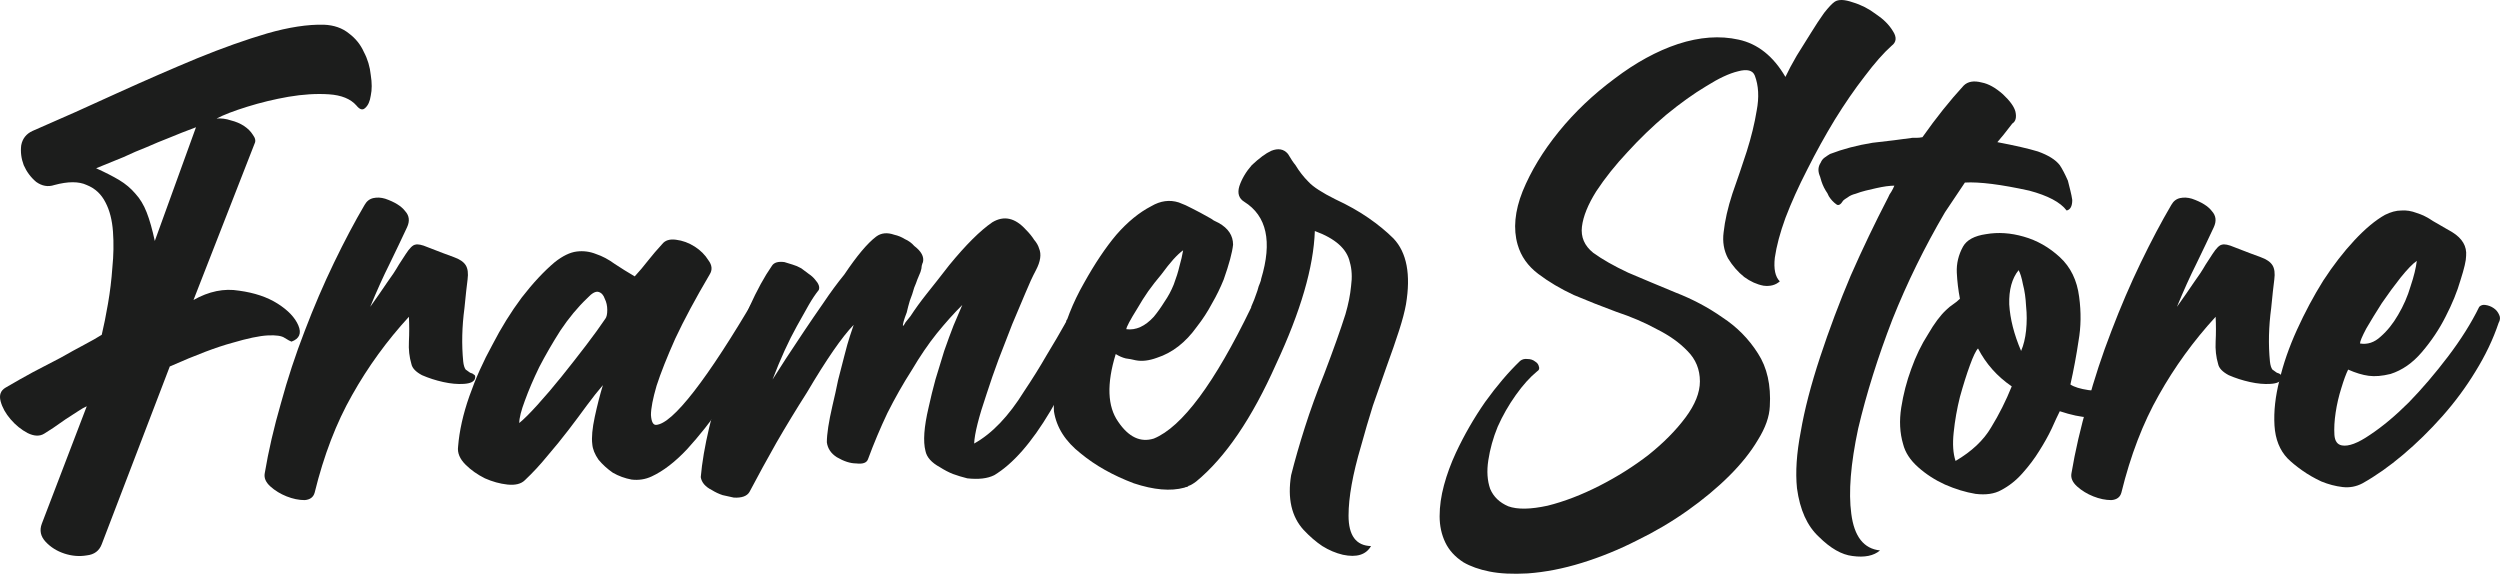 <svg width="244" height="56" viewBox="0 0 244 56" fill="none" xmlns="http://www.w3.org/2000/svg">
<g id="Name Logo">
<path id="Vector" d="M241.972 29.947C242.135 29.785 242.338 29.724 242.581 29.765C242.866 29.805 243.13 29.906 243.373 30.068C243.617 30.23 243.8 30.452 243.922 30.735C244.044 30.978 244.023 31.241 243.861 31.524C243.333 33.101 242.581 34.677 241.607 36.254C240.673 37.791 239.596 39.246 238.378 40.621C237.16 41.996 235.88 43.249 234.54 44.381C233.2 45.514 231.88 46.443 230.58 47.171C229.971 47.495 229.321 47.616 228.631 47.535C227.94 47.454 227.25 47.272 226.559 46.989C225.869 46.666 225.239 46.302 224.671 45.898C224.102 45.493 223.635 45.109 223.27 44.745C222.498 43.937 222.072 42.865 221.99 41.531C221.909 40.156 222.072 38.68 222.478 37.103C222.843 35.526 223.412 33.889 224.183 32.191C224.955 30.493 225.808 28.895 226.742 27.399C227.717 25.904 228.732 24.589 229.788 23.457C230.844 22.325 231.839 21.496 232.773 20.971C233.342 20.688 233.87 20.546 234.357 20.546C234.845 20.506 235.352 20.587 235.88 20.789C236.408 20.951 236.936 21.213 237.464 21.577C238.033 21.901 238.662 22.265 239.353 22.669C240.327 23.275 240.774 24.044 240.693 24.974C240.693 25.418 240.51 26.207 240.145 27.339C239.82 28.471 239.332 29.664 238.683 30.917C238.073 32.13 237.302 33.282 236.368 34.374C235.474 35.425 234.459 36.133 233.322 36.497C232.509 36.699 231.799 36.76 231.189 36.679C230.58 36.598 229.91 36.396 229.179 36.072C228.976 36.477 228.753 37.083 228.509 37.892C228.265 38.66 228.082 39.449 227.961 40.257C227.839 41.066 227.798 41.794 227.839 42.441C227.879 43.047 228.123 43.391 228.57 43.472C229.22 43.593 230.133 43.249 231.311 42.441C232.53 41.632 233.789 40.581 235.088 39.287C236.388 37.953 237.667 36.456 238.926 34.799C240.185 33.141 241.201 31.524 241.972 29.947ZM235.88 25.459C235.474 25.742 234.946 26.288 234.296 27.096C233.687 27.864 233.078 28.693 232.469 29.583C231.9 30.472 231.392 31.301 230.946 32.069C230.539 32.838 230.336 33.323 230.336 33.525C231.067 33.646 231.738 33.424 232.347 32.858C232.997 32.292 233.565 31.584 234.053 30.735C234.581 29.846 234.987 28.916 235.271 27.945C235.596 26.975 235.799 26.146 235.88 25.459Z" fill="#1C1D1C"/>
<path id="Vector_2" d="M221.546 35.284C221.586 35.648 221.668 35.911 221.789 36.072C221.952 36.194 222.094 36.295 222.216 36.376C222.378 36.416 222.5 36.477 222.581 36.558C222.703 36.598 222.744 36.719 222.703 36.922C222.622 37.245 222.257 37.427 221.607 37.467C220.998 37.508 220.327 37.447 219.596 37.285C218.865 37.124 218.175 36.901 217.525 36.618C216.916 36.295 216.571 35.931 216.489 35.526C216.286 34.839 216.205 34.111 216.246 33.343C216.286 32.535 216.286 31.726 216.246 30.917C214.093 33.262 212.245 35.81 210.702 38.559C209.159 41.268 207.94 44.442 207.047 48.081C206.925 48.526 206.6 48.768 206.072 48.809C205.503 48.809 204.915 48.687 204.305 48.445C203.696 48.202 203.168 47.879 202.721 47.474C202.275 47.07 202.092 46.646 202.173 46.201C202.539 44.017 203.067 41.733 203.757 39.347C204.407 36.962 205.179 34.617 206.072 32.312C206.966 29.967 207.92 27.743 208.935 25.641C209.951 23.538 210.946 21.658 211.92 20C212.123 19.636 212.408 19.414 212.773 19.333C213.139 19.252 213.525 19.273 213.931 19.394C214.865 19.717 215.515 20.122 215.88 20.607C216.286 21.052 216.347 21.577 216.063 22.184C215.535 23.316 214.966 24.509 214.357 25.762C213.748 26.975 213.118 28.37 212.469 29.947C213.078 29.098 213.626 28.309 214.114 27.581C214.56 26.975 214.946 26.389 215.271 25.823C215.637 25.257 215.86 24.913 215.941 24.792C216.307 24.226 216.611 23.922 216.855 23.882C217.099 23.801 217.505 23.882 218.073 24.125C219.211 24.569 220.063 24.893 220.632 25.095C221.201 25.297 221.586 25.56 221.789 25.883C221.993 26.207 222.053 26.672 221.972 27.278C221.891 27.885 221.789 28.815 221.668 30.068C221.424 31.888 221.383 33.626 221.546 35.284Z" fill="#1C1D1C"/>
<path id="Vector_3" d="M206.336 38.013C206.661 37.973 206.884 38.094 207.006 38.377C207.169 38.62 207.25 38.923 207.25 39.287C207.25 39.61 207.169 39.913 207.006 40.197C206.884 40.48 206.722 40.621 206.519 40.621C205.585 40.742 204.712 40.783 203.899 40.742C203.087 40.702 202.133 40.5 201.036 40.136C200.833 40.54 200.569 41.106 200.244 41.834C199.919 42.521 199.513 43.249 199.026 44.017C198.579 44.745 198.031 45.473 197.381 46.201C196.772 46.888 196.081 47.434 195.31 47.838C194.66 48.202 193.827 48.324 192.812 48.202C191.837 48.041 190.842 47.737 189.827 47.292C188.852 46.848 187.979 46.282 187.207 45.594C186.435 44.907 185.948 44.159 185.745 43.35C185.42 42.259 185.359 41.066 185.562 39.772C185.765 38.478 186.09 37.225 186.537 36.012C186.984 34.758 187.532 33.626 188.182 32.615C188.791 31.564 189.38 30.776 189.949 30.25C190.152 30.048 190.375 29.866 190.619 29.704C190.862 29.543 191.086 29.36 191.289 29.158C191.126 28.309 191.025 27.46 190.984 26.611C190.944 25.722 191.147 24.872 191.593 24.064C191.959 23.417 192.71 23.013 193.847 22.851C195.025 22.649 196.244 22.73 197.503 23.093C198.802 23.457 199.98 24.125 201.036 25.095C202.092 26.065 202.722 27.359 202.925 28.976C203.128 30.472 203.107 31.908 202.864 33.282C202.661 34.657 202.397 36.072 202.072 37.528C202.437 37.771 203.026 37.953 203.838 38.074C204.691 38.195 205.524 38.175 206.336 38.013ZM190.862 44.988C192.446 44.058 193.604 42.966 194.335 41.713C195.106 40.459 195.777 39.125 196.345 37.71C194.924 36.739 193.827 35.506 193.055 34.01C192.852 34.212 192.588 34.758 192.264 35.648C191.939 36.537 191.614 37.568 191.289 38.741C191.005 39.873 190.801 41.025 190.68 42.198C190.558 43.33 190.619 44.26 190.862 44.988ZM197.259 34.253C197.503 33.687 197.665 33.02 197.746 32.252C197.828 31.443 197.828 30.654 197.746 29.886C197.706 29.078 197.604 28.37 197.442 27.763C197.32 27.116 197.178 26.651 197.015 26.369C196.366 27.177 196.061 28.289 196.102 29.704C196.183 31.119 196.569 32.636 197.259 34.253Z" fill="#1C1D1C"/>
<path id="Vector_4" d="M194.942 13.875C196.647 14.198 197.967 14.501 198.901 14.784C199.917 15.148 200.628 15.593 201.034 16.119C201.277 16.483 201.541 16.988 201.826 17.635C201.907 17.958 201.988 18.282 202.069 18.605C202.151 18.929 202.211 19.232 202.252 19.515C202.252 20.122 202.069 20.465 201.704 20.546C201.095 19.738 199.876 19.091 198.049 18.605C195.287 17.999 193.195 17.736 191.774 17.817C191.449 18.302 191.124 18.787 190.799 19.273C190.474 19.758 190.149 20.243 189.824 20.728C187.834 24.125 186.128 27.602 184.707 31.16C183.286 34.839 182.169 38.397 181.356 41.834C180.625 45.271 180.402 48.041 180.686 50.143C180.971 52.367 181.905 53.56 183.489 53.721C182.879 54.247 181.986 54.429 180.808 54.267C179.752 54.146 178.656 53.519 177.518 52.387C176.381 51.336 175.67 49.759 175.386 47.656C175.224 46.08 175.346 44.24 175.752 42.137C176.117 39.994 176.747 37.568 177.64 34.859C178.534 32.15 179.529 29.502 180.625 26.914C181.762 24.327 182.981 21.779 184.281 19.273C184.362 19.07 184.463 18.888 184.585 18.727C184.707 18.524 184.809 18.322 184.89 18.12C184.687 18.12 184.423 18.14 184.098 18.181C183.813 18.221 183.489 18.282 183.123 18.363C182.758 18.444 182.412 18.524 182.087 18.605C181.762 18.686 181.438 18.787 181.113 18.909C180.788 18.989 180.524 19.111 180.321 19.273C180.118 19.394 179.975 19.495 179.894 19.576C179.651 19.98 179.427 20.101 179.224 19.94C178.94 19.738 178.696 19.475 178.493 19.151C178.412 18.949 178.31 18.767 178.189 18.605C178.067 18.403 177.965 18.201 177.884 17.999C177.803 17.797 177.742 17.615 177.701 17.453C177.661 17.291 177.62 17.17 177.579 17.089C177.417 16.644 177.457 16.24 177.701 15.876C177.782 15.674 177.904 15.512 178.067 15.391C178.229 15.27 178.412 15.148 178.615 15.027C179.874 14.542 181.255 14.178 182.758 13.935C183.489 13.854 184.179 13.774 184.829 13.693C185.479 13.612 186.088 13.531 186.656 13.45C186.778 13.45 186.92 13.45 187.083 13.45C187.245 13.45 187.428 13.43 187.631 13.389C188.971 11.489 190.312 9.811 191.652 8.356C192.058 7.951 192.647 7.85 193.419 8.052C194.068 8.174 194.759 8.558 195.49 9.205C196.18 9.852 196.586 10.418 196.708 10.903C196.83 11.469 196.729 11.853 196.404 12.055C196.079 12.46 195.795 12.823 195.551 13.147C195.307 13.43 195.104 13.672 194.942 13.875Z" fill="#1C1D1C"/>
<path id="Vector_5" d="M150.011 36.254C149.32 36.82 148.63 37.589 147.94 38.559C147.249 39.529 146.66 40.56 146.173 41.652C145.726 42.744 145.422 43.836 145.259 44.927C145.097 45.978 145.158 46.908 145.442 47.717C145.767 48.485 146.356 49.051 147.209 49.415C148.102 49.739 149.381 49.718 151.047 49.355C152.671 48.95 154.357 48.303 156.103 47.414C157.849 46.524 159.454 45.513 160.916 44.381C162.378 43.209 163.576 41.996 164.51 40.742C165.444 39.489 165.911 38.316 165.911 37.225C165.911 36.052 165.505 35.062 164.693 34.253C163.921 33.444 162.926 32.737 161.708 32.13C160.53 31.483 159.21 30.917 157.748 30.432C156.326 29.906 154.945 29.36 153.605 28.794C152.306 28.188 151.148 27.501 150.133 26.732C149.117 25.964 148.447 25.014 148.122 23.882C147.676 22.345 147.838 20.607 148.61 18.666C149.422 16.685 150.6 14.744 152.143 12.844C153.686 10.943 155.494 9.225 157.565 7.688C159.636 6.112 161.708 4.979 163.779 4.292C165.891 3.605 167.861 3.463 169.688 3.868C171.556 4.272 173.079 5.485 174.257 7.507C174.542 6.9 174.907 6.213 175.354 5.444C175.841 4.676 176.308 3.928 176.755 3.2C177.202 2.473 177.628 1.826 178.034 1.26C178.481 0.694 178.826 0.33 179.07 0.168C179.435 -0.075 180.024 -0.054 180.837 0.229C181.649 0.471 182.4 0.855 183.091 1.381C183.822 1.866 184.37 2.412 184.736 3.018C185.142 3.625 185.101 4.11 184.614 4.474C183.842 5.161 182.969 6.152 181.994 7.446C181.019 8.699 180.045 10.114 179.07 11.691C178.136 13.228 177.242 14.845 176.389 16.543C175.537 18.201 174.826 19.778 174.257 21.274C173.729 22.73 173.384 24.023 173.222 25.155C173.1 26.247 173.262 27.015 173.709 27.46C173.303 27.824 172.775 27.966 172.125 27.885C171.475 27.763 170.846 27.48 170.237 27.036C169.627 26.55 169.099 25.944 168.653 25.216C168.246 24.448 168.104 23.599 168.226 22.669C168.348 21.537 168.632 20.283 169.079 18.909C169.566 17.534 170.033 16.159 170.48 14.784C170.927 13.369 171.252 12.035 171.455 10.782C171.699 9.488 171.638 8.356 171.272 7.385C171.069 6.86 170.521 6.718 169.627 6.961C168.774 7.163 167.739 7.648 166.52 8.416C165.302 9.144 164.002 10.074 162.621 11.206C161.281 12.338 160.022 13.551 158.844 14.845C157.667 16.099 156.651 17.372 155.798 18.666C154.986 19.96 154.519 21.112 154.397 22.123C154.275 23.134 154.641 23.983 155.494 24.67C156.387 25.317 157.524 25.964 158.905 26.611C160.327 27.218 161.87 27.864 163.535 28.552C165.2 29.199 166.723 30.007 168.104 30.978C169.526 31.908 170.683 33.08 171.577 34.495C172.47 35.87 172.856 37.589 172.734 39.651C172.694 40.661 172.308 41.753 171.577 42.926C170.886 44.098 169.952 45.271 168.774 46.443C167.597 47.616 166.236 48.748 164.693 49.84C163.149 50.931 161.505 51.902 159.758 52.751C158.012 53.64 156.225 54.368 154.397 54.934C152.57 55.5 150.803 55.844 149.097 55.965C147.635 56.046 146.396 55.986 145.381 55.783C144.366 55.581 143.513 55.278 142.822 54.874C142.01 54.348 141.421 53.701 141.056 52.933C140.69 52.165 140.507 51.316 140.507 50.386C140.507 49.415 140.649 48.404 140.934 47.353C141.218 46.302 141.604 45.251 142.091 44.199C142.904 42.461 143.858 40.803 144.955 39.226C146.092 37.649 147.229 36.315 148.366 35.223C148.569 35.062 148.813 35.001 149.097 35.041C149.381 35.041 149.625 35.122 149.828 35.284C150.031 35.405 150.153 35.567 150.194 35.769C150.275 35.971 150.214 36.133 150.011 36.254Z" fill="#1C1D1C"/>
<path id="Vector_6" d="M130.339 19.454C131.557 20.02 132.634 20.627 133.568 21.274C134.502 21.921 135.314 22.588 136.004 23.275C137.304 24.65 137.71 26.793 137.223 29.704C137.101 30.392 136.878 31.241 136.553 32.252C136.228 33.262 135.822 34.435 135.334 35.769C134.888 37.023 134.441 38.296 133.994 39.59C133.588 40.884 133.202 42.198 132.837 43.532C132.024 46.282 131.618 48.546 131.618 50.325C131.618 52.266 132.349 53.256 133.811 53.297C133.324 54.146 132.41 54.429 131.07 54.146C130.379 53.984 129.709 53.701 129.06 53.297C128.45 52.892 127.841 52.367 127.232 51.72C126.054 50.426 125.648 48.647 126.013 46.383C126.379 44.927 126.826 43.37 127.354 41.713C127.882 40.055 128.511 38.316 129.242 36.497C130.136 34.152 130.826 32.211 131.314 30.675C131.598 29.704 131.781 28.794 131.862 27.945C131.984 27.056 131.943 26.267 131.74 25.58C131.456 24.286 130.319 23.275 128.328 22.548C128.207 26.065 126.948 30.392 124.551 35.526C122.196 40.823 119.597 44.644 116.754 46.989C116.429 47.232 116.185 47.373 116.023 47.414C115.982 47.414 115.962 47.434 115.962 47.474C115.88 47.515 115.819 47.535 115.779 47.535C115.738 47.535 115.677 47.555 115.596 47.596C114.256 47.96 112.611 47.818 110.662 47.171C108.631 46.403 106.905 45.433 105.483 44.26C103.981 43.087 103.107 41.713 102.864 40.136C102.661 35.567 103.635 31.402 105.788 27.642C106.844 25.742 107.9 24.165 108.956 22.912C110.052 21.658 111.19 20.728 112.367 20.122C113.261 19.596 114.154 19.475 115.048 19.758C115.495 19.919 115.941 20.122 116.388 20.364C116.875 20.607 117.403 20.89 117.972 21.213C118.134 21.294 118.297 21.395 118.459 21.517C118.622 21.597 118.784 21.678 118.947 21.759C119.881 22.285 120.348 22.992 120.348 23.882C120.267 24.65 119.962 25.782 119.434 27.278C119.109 28.087 118.723 28.875 118.277 29.643C117.87 30.412 117.383 31.16 116.815 31.888C115.718 33.424 114.418 34.435 112.916 34.92C112.144 35.203 111.453 35.284 110.844 35.163C110.519 35.082 110.194 35.021 109.87 34.981C109.545 34.9 109.22 34.758 108.895 34.556C108.001 37.467 108.083 39.671 109.139 41.167C110.154 42.663 111.311 43.209 112.611 42.804C115.373 41.672 118.541 37.407 122.115 30.007V29.947C122.318 29.502 122.521 28.976 122.724 28.37C122.805 28.046 122.886 27.804 122.967 27.642C123.049 27.44 123.089 27.298 123.089 27.218C124.186 23.579 123.638 21.072 121.444 19.697C120.916 19.374 120.754 18.868 120.957 18.181C121.201 17.453 121.607 16.766 122.175 16.119C122.907 15.431 123.536 14.966 124.064 14.724C124.754 14.441 125.303 14.542 125.709 15.027C125.993 15.512 126.237 15.876 126.44 16.119C126.805 16.725 127.232 17.271 127.719 17.756C128.166 18.241 129.039 18.808 130.339 19.454ZM115.474 24.428C115.19 24.63 114.865 24.933 114.5 25.337C114.175 25.701 113.789 26.186 113.342 26.793C112.895 27.319 112.469 27.864 112.063 28.43C111.697 28.956 111.352 29.502 111.027 30.068C110.296 31.241 109.93 31.928 109.93 32.13C110.865 32.252 111.758 31.847 112.611 30.917C112.977 30.472 113.322 29.987 113.647 29.462C114.012 28.936 114.317 28.37 114.56 27.763C114.804 27.116 114.987 26.53 115.109 26.005C115.271 25.439 115.393 24.913 115.474 24.428Z" fill="#1C1D1C"/>
<path id="Vector_7" d="M105.129 31.038C105.292 31.119 105.434 31.18 105.556 31.22C105.677 31.261 105.799 31.322 105.921 31.402C106.043 31.524 106.145 31.625 106.226 31.706C106.348 31.787 106.449 31.867 106.53 31.948C106.652 32.15 106.693 32.292 106.652 32.373C106.124 33.424 105.515 34.597 104.825 35.89C104.175 37.184 103.403 38.599 102.51 40.136C100.682 43.209 98.854 45.291 97.027 46.383C96.377 46.706 95.504 46.807 94.407 46.686C93.92 46.565 93.453 46.423 93.006 46.261C92.6 46.1 92.174 45.877 91.727 45.594C90.914 45.15 90.447 44.624 90.326 44.017C90.082 43.087 90.183 41.672 90.63 39.772C90.833 38.842 91.057 37.932 91.3 37.043C91.585 36.113 91.869 35.183 92.153 34.253C92.478 33.323 92.783 32.494 93.067 31.766C93.392 30.998 93.676 30.331 93.92 29.765C93.108 30.573 92.275 31.503 91.422 32.555C90.61 33.566 89.798 34.758 88.985 36.133C88.132 37.467 87.34 38.862 86.609 40.318C85.919 41.773 85.289 43.269 84.721 44.806C84.599 45.17 84.213 45.311 83.563 45.23C82.995 45.23 82.365 45.028 81.675 44.624C81.106 44.26 80.781 43.775 80.7 43.168C80.7 42.36 80.883 41.167 81.248 39.59C81.451 38.741 81.634 37.912 81.797 37.103C82 36.295 82.203 35.506 82.406 34.738C82.609 33.929 82.792 33.282 82.954 32.797C83.117 32.312 83.238 31.948 83.32 31.706C82.183 32.878 80.659 35.082 78.751 38.316C77.695 39.974 76.7 41.612 75.766 43.229C74.872 44.806 73.999 46.403 73.146 48.02C72.902 48.425 72.395 48.607 71.623 48.566C71.217 48.485 70.851 48.404 70.526 48.324C70.161 48.202 69.816 48.041 69.491 47.838C68.841 47.515 68.475 47.09 68.394 46.565C68.638 43.734 69.491 40.116 70.953 35.709C71.725 33.485 72.456 31.564 73.146 29.947C73.877 28.329 74.608 26.995 75.339 25.944C75.542 25.62 75.948 25.499 76.558 25.58C76.801 25.661 77.065 25.742 77.35 25.823C77.634 25.904 77.918 26.025 78.202 26.186C78.487 26.389 78.73 26.571 78.933 26.732C79.177 26.894 79.38 27.076 79.543 27.278C79.908 27.683 80.03 28.026 79.908 28.309C79.583 28.714 79.258 29.199 78.933 29.765C78.609 30.331 78.223 31.018 77.776 31.827C76.964 33.282 76.172 35.021 75.4 37.043C75.766 36.477 76.192 35.81 76.679 35.041C77.207 34.233 77.796 33.343 78.446 32.373C79.096 31.402 79.746 30.452 80.395 29.522C81.045 28.552 81.715 27.642 82.406 26.793C83.624 24.974 84.66 23.74 85.513 23.093C86 22.73 86.589 22.669 87.279 22.912C87.645 22.992 87.99 23.134 88.315 23.336C88.681 23.498 88.985 23.72 89.229 24.003C89.919 24.529 90.204 25.054 90.082 25.58C90.041 25.661 90.001 25.782 89.96 25.944C89.96 26.106 89.919 26.308 89.838 26.55C89.757 26.753 89.655 26.995 89.534 27.278C89.452 27.521 89.351 27.784 89.229 28.067C89.107 28.511 88.965 28.936 88.802 29.34C88.681 29.745 88.579 30.129 88.498 30.493C88.214 31.22 88.092 31.665 88.132 31.827C88.214 31.746 88.295 31.625 88.376 31.463C88.498 31.301 88.66 31.099 88.863 30.857C89.31 30.169 89.838 29.441 90.447 28.673C91.097 27.864 91.828 26.934 92.641 25.883C94.265 23.902 95.666 22.507 96.844 21.698C97.981 21.011 99.078 21.254 100.134 22.426C100.459 22.75 100.723 23.073 100.926 23.397C101.169 23.68 101.332 23.963 101.413 24.246C101.657 24.812 101.555 25.519 101.108 26.369C100.784 26.975 100.438 27.723 100.073 28.613C99.707 29.462 99.281 30.472 98.793 31.645C98.347 32.818 97.9 33.97 97.453 35.102C97.047 36.194 96.661 37.306 96.296 38.438C95.524 40.702 95.118 42.319 95.077 43.29C96.824 42.319 98.448 40.621 99.951 38.195C100.763 36.982 101.494 35.81 102.144 34.677C102.835 33.545 103.484 32.433 104.094 31.342V31.22L105.129 31.038Z" fill="#1C1D1C"/>
<path id="Vector_8" d="M73.89 28.734C74.012 28.572 74.235 28.511 74.56 28.552C74.925 28.552 75.25 28.633 75.535 28.794C75.86 28.956 76.103 29.179 76.266 29.462C76.469 29.704 76.489 29.967 76.327 30.25C75.555 31.584 74.662 33.08 73.646 34.738C72.671 36.355 71.615 37.953 70.478 39.529C69.382 41.106 68.245 42.542 67.067 43.836C65.889 45.089 64.731 45.978 63.594 46.504C62.985 46.787 62.335 46.888 61.645 46.807C60.995 46.686 60.386 46.464 59.817 46.14C59.289 45.776 58.822 45.352 58.416 44.867C58.05 44.341 57.847 43.836 57.807 43.35C57.726 42.703 57.807 41.814 58.05 40.682C58.294 39.55 58.558 38.519 58.843 37.589C58.355 38.155 57.827 38.822 57.259 39.59C56.731 40.318 56.142 41.106 55.492 41.955C54.842 42.804 54.152 43.654 53.421 44.503C52.73 45.352 51.999 46.14 51.227 46.868C50.862 47.232 50.293 47.373 49.522 47.292C48.791 47.212 48.06 47.01 47.328 46.686C46.597 46.322 45.968 45.877 45.44 45.352C44.871 44.786 44.628 44.199 44.709 43.593C44.831 42.056 45.196 40.419 45.806 38.68C46.415 36.942 47.166 35.264 48.06 33.646C48.913 31.989 49.867 30.452 50.923 29.037C52.019 27.622 53.096 26.47 54.152 25.58C54.923 24.974 55.634 24.63 56.284 24.549C56.934 24.468 57.563 24.549 58.172 24.792C58.782 24.994 59.391 25.317 60 25.762C60.609 26.166 61.259 26.571 61.949 26.975C62.396 26.49 62.823 25.984 63.229 25.459C63.675 24.893 64.143 24.347 64.63 23.821C64.914 23.457 65.361 23.316 65.97 23.397C66.62 23.477 67.229 23.7 67.798 24.064C68.366 24.428 68.813 24.872 69.138 25.398C69.504 25.883 69.544 26.348 69.26 26.793C67.879 29.138 66.762 31.22 65.909 33.04C65.097 34.859 64.488 36.396 64.082 37.649C63.716 38.903 63.533 39.853 63.533 40.5C63.574 41.147 63.736 41.47 64.021 41.47C64.833 41.43 66.072 40.338 67.737 38.195C69.402 36.052 71.453 32.898 73.89 28.734ZM59.086 31.099C59.208 30.937 59.269 30.654 59.269 30.25C59.269 29.846 59.188 29.482 59.025 29.158C58.903 28.794 58.7 28.572 58.416 28.491C58.132 28.41 57.766 28.613 57.319 29.098C56.385 29.987 55.512 31.038 54.7 32.252C53.928 33.464 53.238 34.657 52.629 35.83C52.06 37.002 51.593 38.094 51.227 39.105C50.862 40.075 50.679 40.803 50.679 41.288C51.126 40.924 51.715 40.338 52.446 39.529C53.218 38.68 54.01 37.75 54.822 36.739C55.634 35.729 56.426 34.718 57.198 33.707C57.969 32.696 58.599 31.827 59.086 31.099Z" fill="#1C1D1C"/>
<path id="Vector_9" d="M45.21 35.284C45.25 35.648 45.331 35.911 45.453 36.072C45.616 36.194 45.758 36.295 45.88 36.376C46.042 36.416 46.164 36.477 46.245 36.558C46.367 36.598 46.408 36.719 46.367 36.922C46.286 37.245 45.92 37.427 45.27 37.467C44.661 37.508 43.991 37.447 43.26 37.285C42.529 37.124 41.839 36.901 41.189 36.618C40.58 36.295 40.234 35.931 40.153 35.526C39.95 34.839 39.869 34.111 39.91 33.343C39.95 32.535 39.95 31.726 39.91 30.917C37.757 33.262 35.909 35.81 34.366 38.559C32.822 41.268 31.604 44.442 30.711 48.081C30.589 48.526 30.264 48.768 29.736 48.809C29.167 48.809 28.578 48.687 27.969 48.445C27.36 48.202 26.832 47.879 26.385 47.474C25.939 47.07 25.756 46.646 25.837 46.201C26.202 44.017 26.73 41.733 27.421 39.347C28.071 36.962 28.842 34.617 29.736 32.312C30.629 29.967 31.584 27.743 32.599 25.641C33.614 23.538 34.609 21.658 35.584 20C35.787 19.636 36.072 19.414 36.437 19.333C36.803 19.252 37.188 19.273 37.595 19.394C38.529 19.717 39.178 20.122 39.544 20.607C39.95 21.052 40.011 21.577 39.727 22.184C39.199 23.316 38.63 24.509 38.021 25.762C37.412 26.975 36.782 28.37 36.133 29.947C36.742 29.098 37.29 28.309 37.777 27.581C38.224 26.975 38.61 26.389 38.935 25.823C39.3 25.257 39.524 24.913 39.605 24.792C39.971 24.226 40.275 23.922 40.519 23.882C40.762 23.801 41.169 23.882 41.737 24.125C42.874 24.569 43.727 24.893 44.296 25.095C44.864 25.297 45.25 25.56 45.453 25.883C45.656 26.207 45.717 26.672 45.636 27.278C45.555 27.885 45.453 28.815 45.331 30.068C45.088 31.888 45.047 33.626 45.21 35.284Z" fill="#1C1D1C"/>
<path id="Vector_10" d="M9.382 16.422C10.275 16.826 11.027 17.21 11.636 17.574C12.245 17.938 12.773 18.383 13.22 18.909C13.666 19.394 14.032 20 14.316 20.728C14.601 21.456 14.865 22.386 15.108 23.518L19.129 12.419C18.154 12.783 17.281 13.127 16.509 13.45C15.778 13.733 15.047 14.036 14.316 14.36C13.585 14.643 12.834 14.966 12.062 15.33C11.291 15.654 10.397 16.018 9.382 16.422ZM31.618 2.412C32.592 2.452 33.405 2.735 34.054 3.261C34.704 3.746 35.192 4.353 35.517 5.081C35.882 5.768 36.105 6.516 36.187 7.325C36.309 8.093 36.309 8.76 36.187 9.326C36.105 9.892 35.923 10.296 35.639 10.539C35.395 10.782 35.111 10.701 34.786 10.296C34.217 9.649 33.324 9.286 32.105 9.205C30.887 9.124 29.567 9.205 28.145 9.447C26.764 9.69 25.424 10.013 24.125 10.418C22.825 10.822 21.83 11.206 21.139 11.57C21.586 11.53 22.053 11.59 22.541 11.752C23.028 11.873 23.454 12.055 23.82 12.298C24.185 12.54 24.47 12.823 24.673 13.147C24.916 13.47 24.977 13.753 24.855 13.996L18.885 29.28C20.388 28.43 21.87 28.127 23.332 28.37C24.835 28.572 26.094 28.997 27.11 29.643C28.125 30.29 28.795 30.998 29.12 31.766C29.445 32.535 29.221 33.06 28.45 33.343C28.328 33.303 28.105 33.181 27.78 32.979C27.495 32.777 26.947 32.696 26.135 32.737C25.323 32.777 24.165 33.02 22.662 33.464C21.16 33.869 19.129 34.637 16.57 35.769L9.93 53.115C9.686 53.762 9.199 54.126 8.468 54.206C7.737 54.328 7.006 54.267 6.275 54.025C5.544 53.782 4.935 53.398 4.447 52.872C3.96 52.347 3.838 51.76 4.082 51.113L8.468 39.651C8.265 39.731 7.981 39.893 7.615 40.136C7.25 40.379 6.843 40.641 6.397 40.924C5.991 41.207 5.584 41.49 5.178 41.773C4.813 42.016 4.528 42.198 4.325 42.319C3.879 42.602 3.33 42.582 2.68 42.259C2.071 41.935 1.523 41.49 1.036 40.924C0.548 40.358 0.223 39.772 0.061 39.166C-0.102 38.559 0.061 38.114 0.548 37.831C1.442 37.306 2.335 36.8 3.229 36.315C4.163 35.83 5.056 35.365 5.909 34.92C6.762 34.435 7.534 34.01 8.224 33.646C8.915 33.282 9.483 32.959 9.93 32.676C10.133 31.827 10.336 30.816 10.539 29.643C10.742 28.471 10.884 27.298 10.966 26.126C11.088 24.913 11.108 23.74 11.027 22.608C10.945 21.476 10.702 20.526 10.296 19.758C9.889 18.949 9.28 18.383 8.468 18.059C7.696 17.696 6.64 17.696 5.3 18.059C4.691 18.262 4.102 18.161 3.533 17.756C3.005 17.311 2.599 16.766 2.315 16.119C2.071 15.472 1.99 14.825 2.071 14.178C2.193 13.531 2.559 13.066 3.168 12.783C5.97 11.57 8.732 10.337 11.453 9.083C14.215 7.83 16.814 6.698 19.251 5.687C21.728 4.676 24.003 3.868 26.074 3.261C28.186 2.655 30.034 2.372 31.618 2.412Z" fill="#1C1D1C"/>
</g>
</svg>
